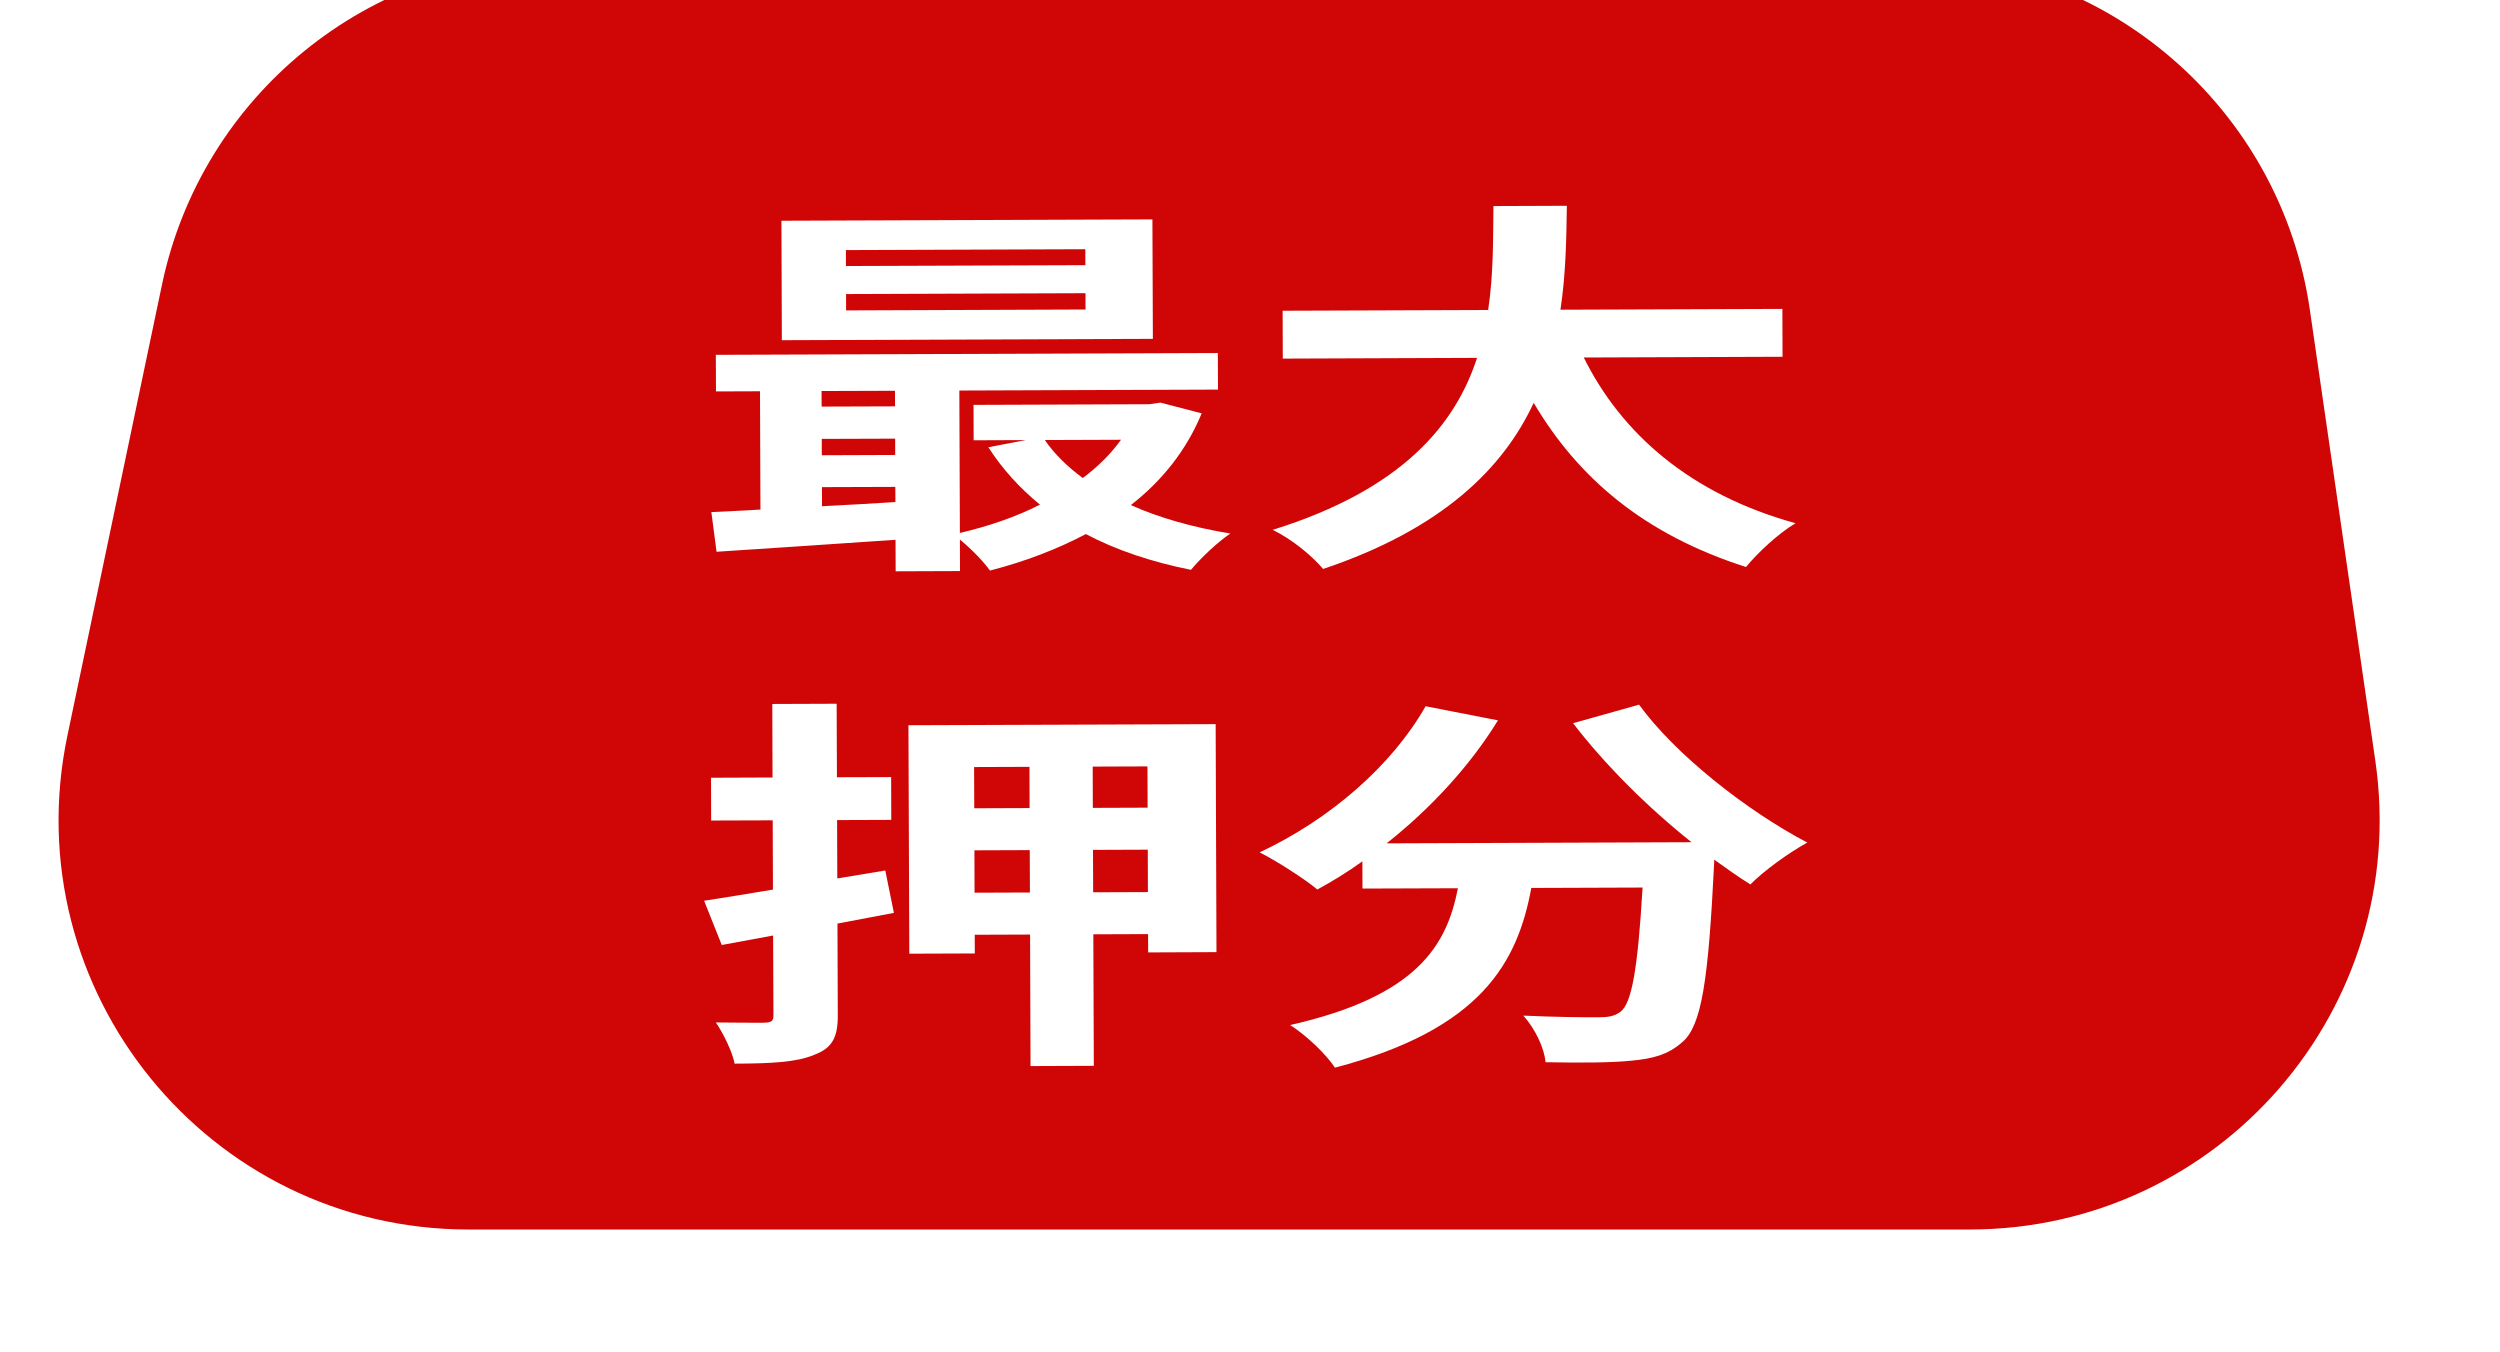 <svg width="61" height="33" viewBox="0 0 61 33" fill="none" xmlns="http://www.w3.org/2000/svg">
<g filter="url(#filter0_i)">
<path d="M4.952 8.948C5.923 4.317 10.007 1 14.739 1L47.465 1C52.433 1 56.648 4.647 57.361 9.563L58.958 20.563C59.834 26.595 55.156 32 49.062 32L12.432 32C6.084 32 1.343 26.161 2.645 19.948L4.952 8.948Z" fill="#D00606"/>
</g>
<path d="M26.483 6.47L20.641 6.491L20.64 6.102L26.482 6.081L26.483 6.47ZM26.487 7.552L20.645 7.574L20.644 7.175L26.486 7.154L26.487 7.552ZM28.119 5.353L19.067 5.386L19.077 8.301L28.13 8.268L28.119 5.353ZM27.353 10.73C27.107 11.072 26.791 11.387 26.42 11.664C26.047 11.39 25.729 11.078 25.493 10.737L27.353 10.73ZM20.055 11.886L21.846 11.88L21.848 12.25C21.241 12.29 20.635 12.321 20.057 12.352L20.055 11.886ZM20.051 10.709L21.842 10.703L21.843 11.101L20.052 11.108L20.051 10.709ZM21.837 9.535L21.839 9.915L20.048 9.921L20.046 9.541L21.837 9.535ZM28.314 9.824L28.039 9.863L23.754 9.879L23.757 10.743L25.025 10.738L24.116 10.913C24.449 11.434 24.878 11.907 25.375 12.313C24.797 12.61 24.123 12.84 23.421 13.004L23.408 9.529L29.719 9.506L29.715 8.613L17.466 8.658L17.47 9.551L18.544 9.547L18.555 12.433C18.128 12.463 17.715 12.474 17.357 12.495L17.484 13.463C18.696 13.382 20.267 13.281 21.851 13.171L21.854 13.94L23.424 13.934L23.422 13.165C23.698 13.392 24.002 13.704 24.155 13.922C25.008 13.701 25.792 13.403 26.494 13.031C27.225 13.417 28.081 13.708 29.06 13.904C29.279 13.637 29.705 13.228 30.021 13.018C29.111 12.869 28.283 12.635 27.593 12.324C28.363 11.723 28.952 10.98 29.321 10.086L28.314 9.824Z" fill="white"/>
<path d="M43.494 8.705L43.49 7.537L38.075 7.557C38.209 6.674 38.22 5.8 38.231 5.021L36.44 5.028C36.429 5.807 36.446 6.671 36.311 7.564L31.296 7.582L31.3 8.75L36.04 8.732C35.509 10.367 34.206 11.948 31.054 12.928C31.537 13.164 32.021 13.57 32.284 13.883C35.201 12.903 36.684 11.417 37.422 9.829C38.503 11.657 40.107 13.037 42.603 13.835C42.864 13.511 43.4 13.006 43.812 12.767C41.233 12.055 39.56 10.571 38.644 8.723L43.494 8.705Z" fill="white"/>
<path d="M21.601 21.24L20.43 21.434L20.425 20.01L21.747 20.005L21.744 18.961L20.421 18.965L20.414 17.171L18.844 17.177L18.85 18.971L17.349 18.977L17.352 20.021L18.854 20.016L18.86 21.706C18.241 21.812 17.676 21.9 17.18 21.978L17.611 23.058L18.864 22.826L18.872 24.782C18.872 24.915 18.817 24.953 18.638 24.954C18.473 24.954 17.963 24.956 17.467 24.948C17.661 25.233 17.869 25.669 17.925 25.953C18.821 25.95 19.441 25.919 19.867 25.737C20.308 25.574 20.444 25.308 20.442 24.776L20.434 22.535L21.811 22.274L21.601 21.24ZM26.673 21.772L26.669 20.737L28.006 20.732L28.009 21.767L26.673 21.772ZM23.779 21.782L23.776 20.748L25.126 20.743L25.13 21.777L23.779 21.782ZM25.119 18.711L25.122 19.717L23.772 19.722L23.768 18.716L25.119 18.711ZM28.002 19.707L26.665 19.712L26.662 18.705L27.998 18.7L28.002 19.707ZM22.166 17.696L22.187 23.27L23.785 23.264L23.783 22.808L25.134 22.803L25.145 26.012L26.689 26.006L26.677 22.797L28.013 22.792L28.015 23.239L29.682 23.232L29.662 17.669L22.166 17.696Z" fill="white"/>
<path d="M38.383 17.646C39.145 18.64 40.182 19.681 41.273 20.55L33.833 20.578C34.919 19.719 35.879 18.671 36.55 17.577L34.785 17.232C33.964 18.678 32.453 19.994 30.734 20.798C31.134 20.996 31.839 21.449 32.143 21.704C32.514 21.503 32.885 21.274 33.242 21.017L33.245 21.681L35.573 21.673C35.303 23.06 34.591 24.306 31.48 25.011C31.88 25.266 32.364 25.729 32.572 26.051C36.137 25.117 37.027 23.49 37.364 21.666L40.079 21.656C39.962 23.641 39.814 24.486 39.539 24.687C39.388 24.801 39.236 24.821 38.988 24.822C38.644 24.823 37.927 24.816 37.169 24.781C37.46 25.103 37.682 25.576 37.711 25.918C38.524 25.934 39.323 25.931 39.791 25.882C40.328 25.833 40.7 25.736 41.044 25.431C41.524 25.031 41.685 23.91 41.826 21.042L41.826 20.975C42.13 21.193 42.42 21.401 42.71 21.58C43.026 21.256 43.658 20.798 44.098 20.559C42.593 19.767 40.866 18.396 39.993 17.194L38.383 17.646Z" fill="white"/>
<defs>
<filter id="filter0_i" x="1.429" y="0" width="57.635" height="32" filterUnits="userSpaceOnUse" color-interpolation-filters="sRGB">
<feFlood flood-opacity="0" result="BackgroundImageFix"/>
<feBlend mode="normal" in="SourceGraphic" in2="BackgroundImageFix" result="shape"/>
<feColorMatrix in="SourceAlpha" type="matrix" values="0 0 0 0 0 0 0 0 0 0 0 0 0 0 0 0 0 0 127 0" result="hardAlpha"/>
<feOffset dx="-1" dy="-2"/>
<feGaussianBlur stdDeviation="0.5"/>
<feComposite in2="hardAlpha" operator="arithmetic" k2="-1" k3="1"/>
<feColorMatrix type="matrix" values="0 0 0 0 0.188 0 0 0 0 0 0 0 0 0 0 0 0 0 0.66 0"/>
<feBlend mode="normal" in2="shape" result="effect1_innerShadow"/>
</filter>
</defs>
</svg>
